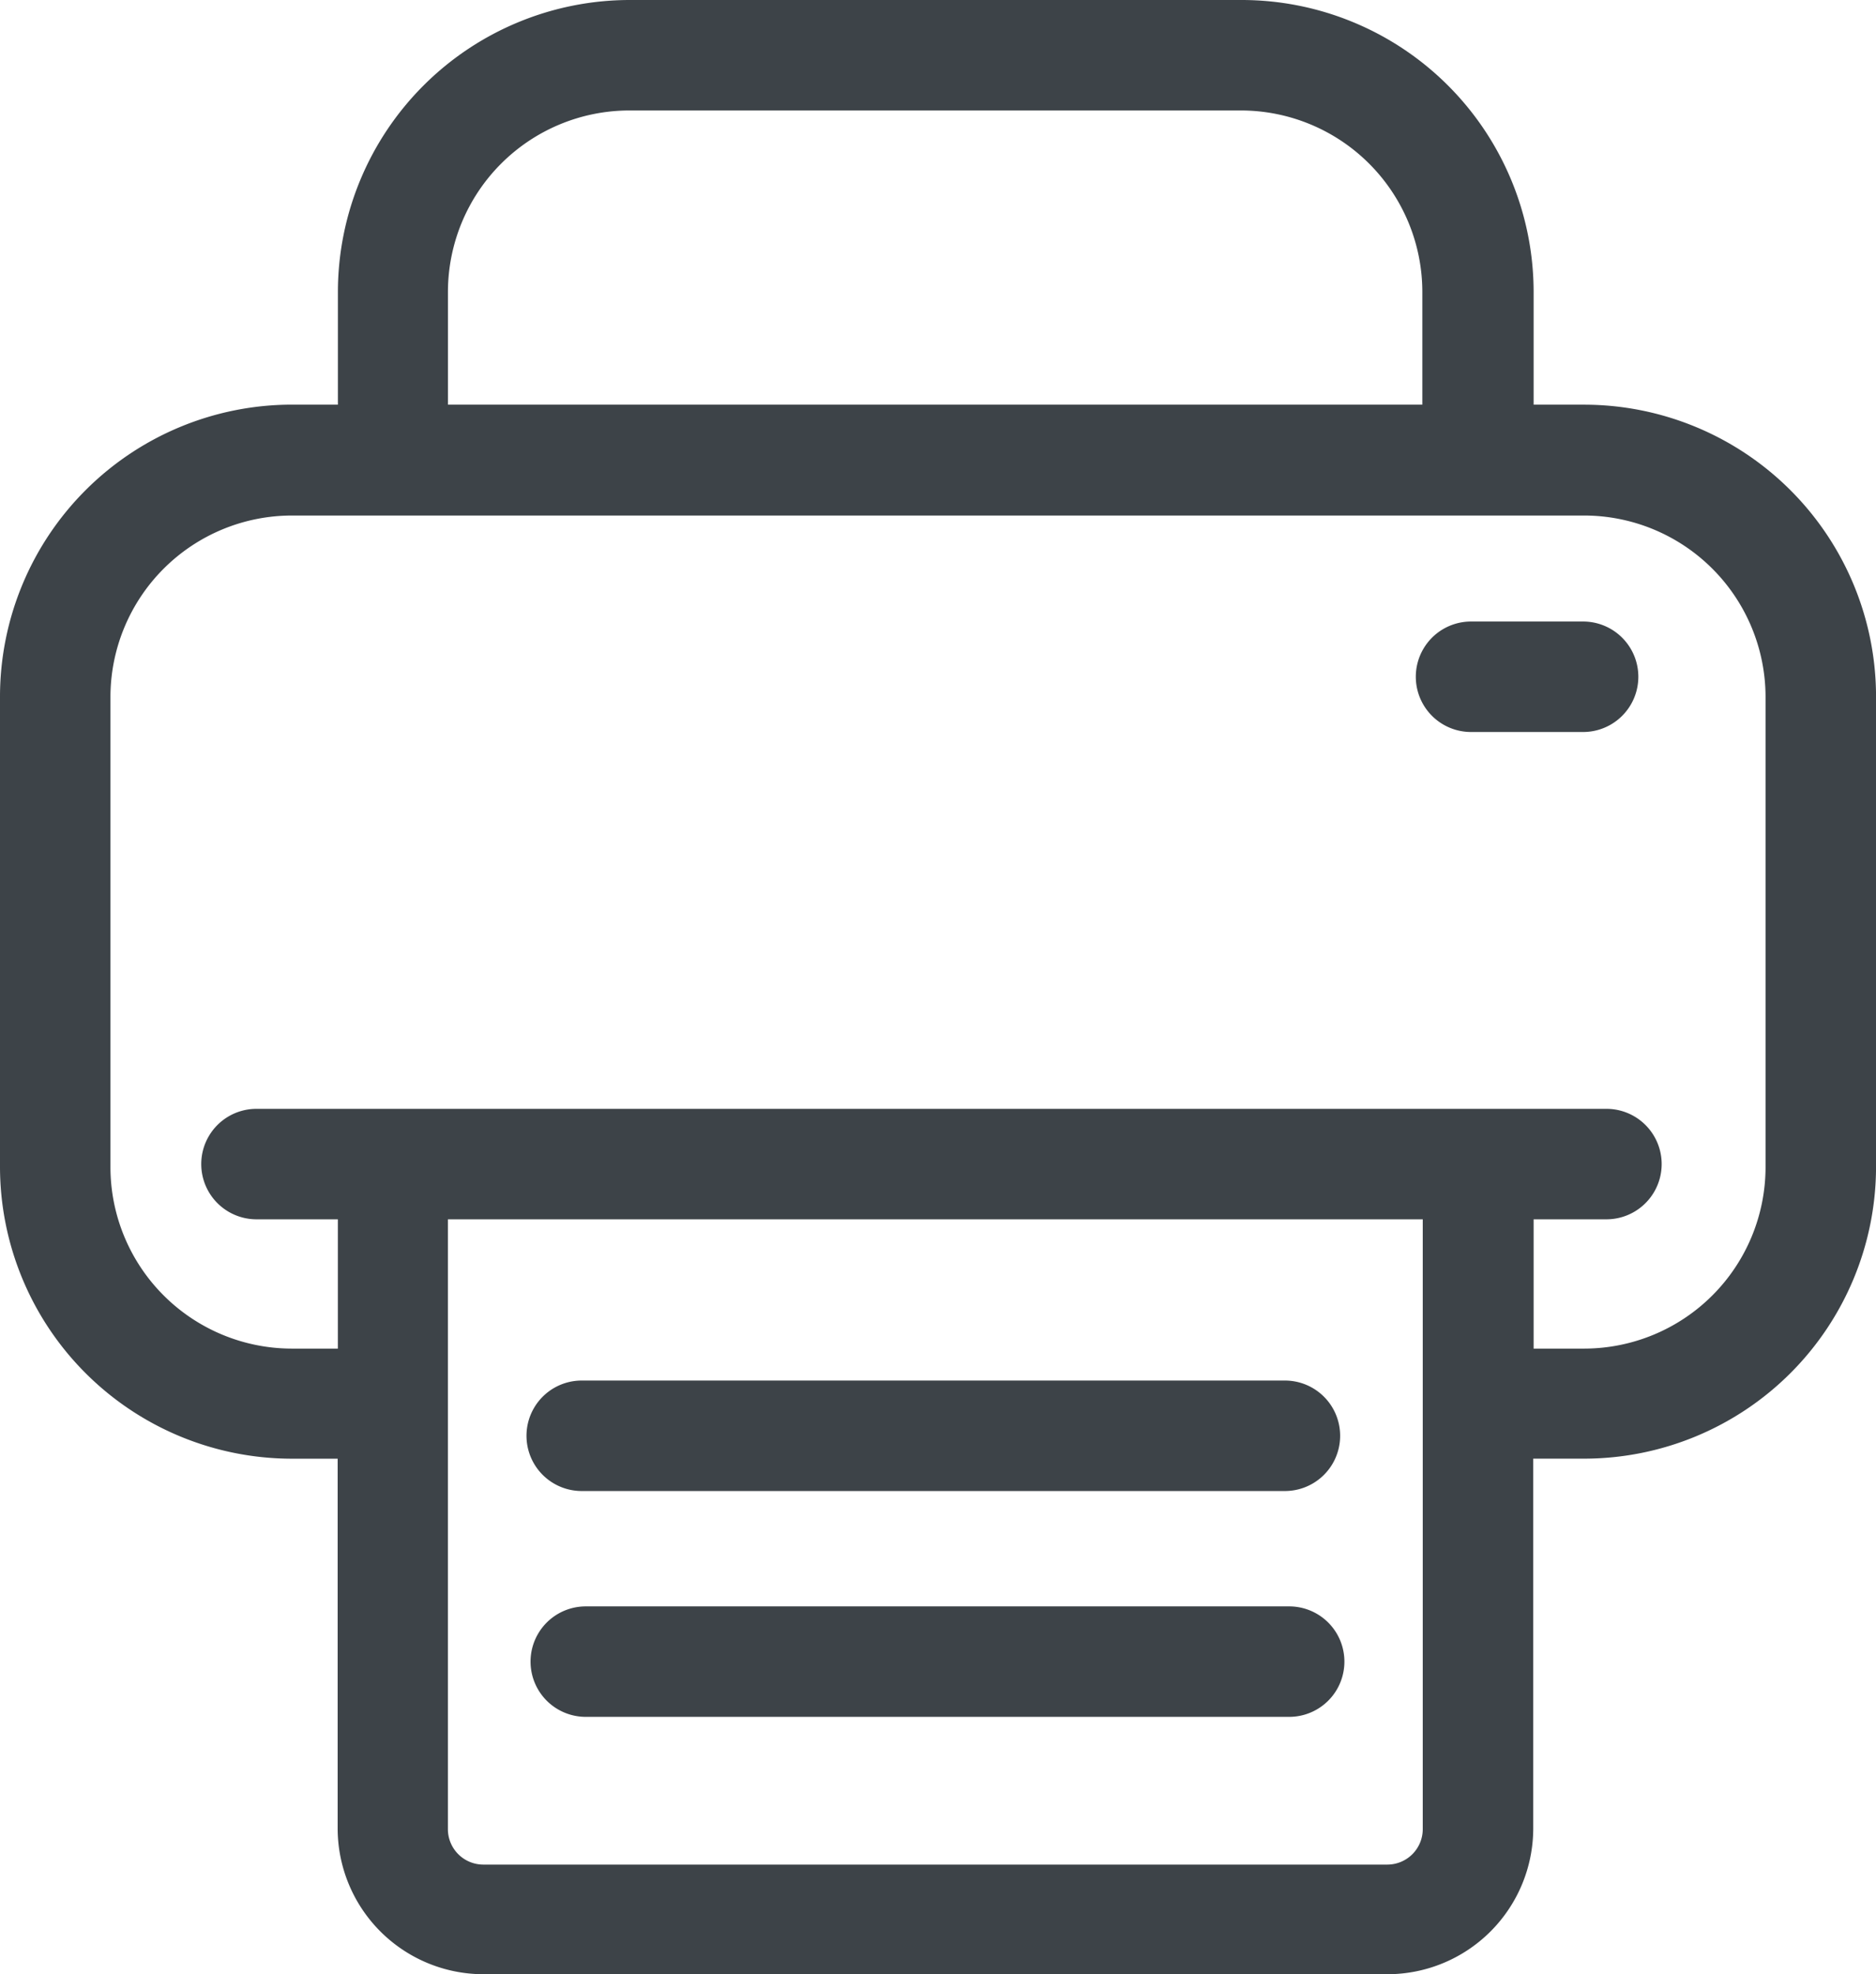 <svg xmlns="http://www.w3.org/2000/svg" viewBox="0 0 44.875 47.214">
  <defs>
    <style>
      .cls-1 {
        fill: #3d4348;
      }
    </style>
  </defs>
  <g id="printer" transform="translate(-11.95)">
    <g id="Group_76" data-name="Group 76" transform="translate(11.95)">
      <path id="Path_92" data-name="Path 92" class="cls-1" d="M49.848,9.678H48.635v-2.7A6.987,6.987,0,0,0,41.658,0H27.01a6.987,6.987,0,0,0-6.977,6.977v2.7H18.927a6.987,6.987,0,0,0-6.977,6.977V27.908a6.987,6.987,0,0,0,6.977,6.977h1.1V43.73a3.491,3.491,0,0,0,3.484,3.484H45.142a3.491,3.491,0,0,0,3.484-3.484V34.884h1.223a6.987,6.987,0,0,0,6.977-6.977V16.655A6.987,6.987,0,0,0,49.848,9.678Zm-27.183-2.7A4.343,4.343,0,0,1,27,2.642H41.638a4.343,4.343,0,0,1,4.335,4.335v2.7H22.665ZM45.983,43.75a.848.848,0,0,1-.842.842H23.506a.848.848,0,0,1-.842-.842V29.16H45.983Zm8.2-15.833a4.343,4.343,0,0,1-4.335,4.335H48.635V29.16h1.742a1.321,1.321,0,1,0,0-2.642H18.085a1.321,1.321,0,1,0,0,2.642h1.947v3.092H18.927a4.343,4.343,0,0,1-4.335-4.335V16.664a4.343,4.343,0,0,1,4.335-4.335H49.848a4.343,4.343,0,0,1,4.335,4.335Z" transform="translate(-11.95)"/>
      <path id="Path_93" data-name="Path 93" class="cls-1" d="M141.971,340.042h16.821a1.321,1.321,0,0,0,0-2.642H141.971a1.321,1.321,0,0,0,0,2.642Z" transform="translate(-128.056 -304.384)"/>
      <path id="Path_94" data-name="Path 94" class="cls-1" d="M159.8,392.6H142.971a1.321,1.321,0,0,0,0,2.642h16.821a1.321,1.321,0,0,0,.01-2.642Z" transform="translate(-128.959 -354.183)"/>
      <path id="Path_95" data-name="Path 95" class="cls-1" d="M362.052,151.9h-2.681a1.321,1.321,0,1,0,0,2.642h2.681a1.321,1.321,0,0,0,0-2.642Z" transform="translate(-324.183 -137.036)"/>
    </g>
  </g>
</svg>
